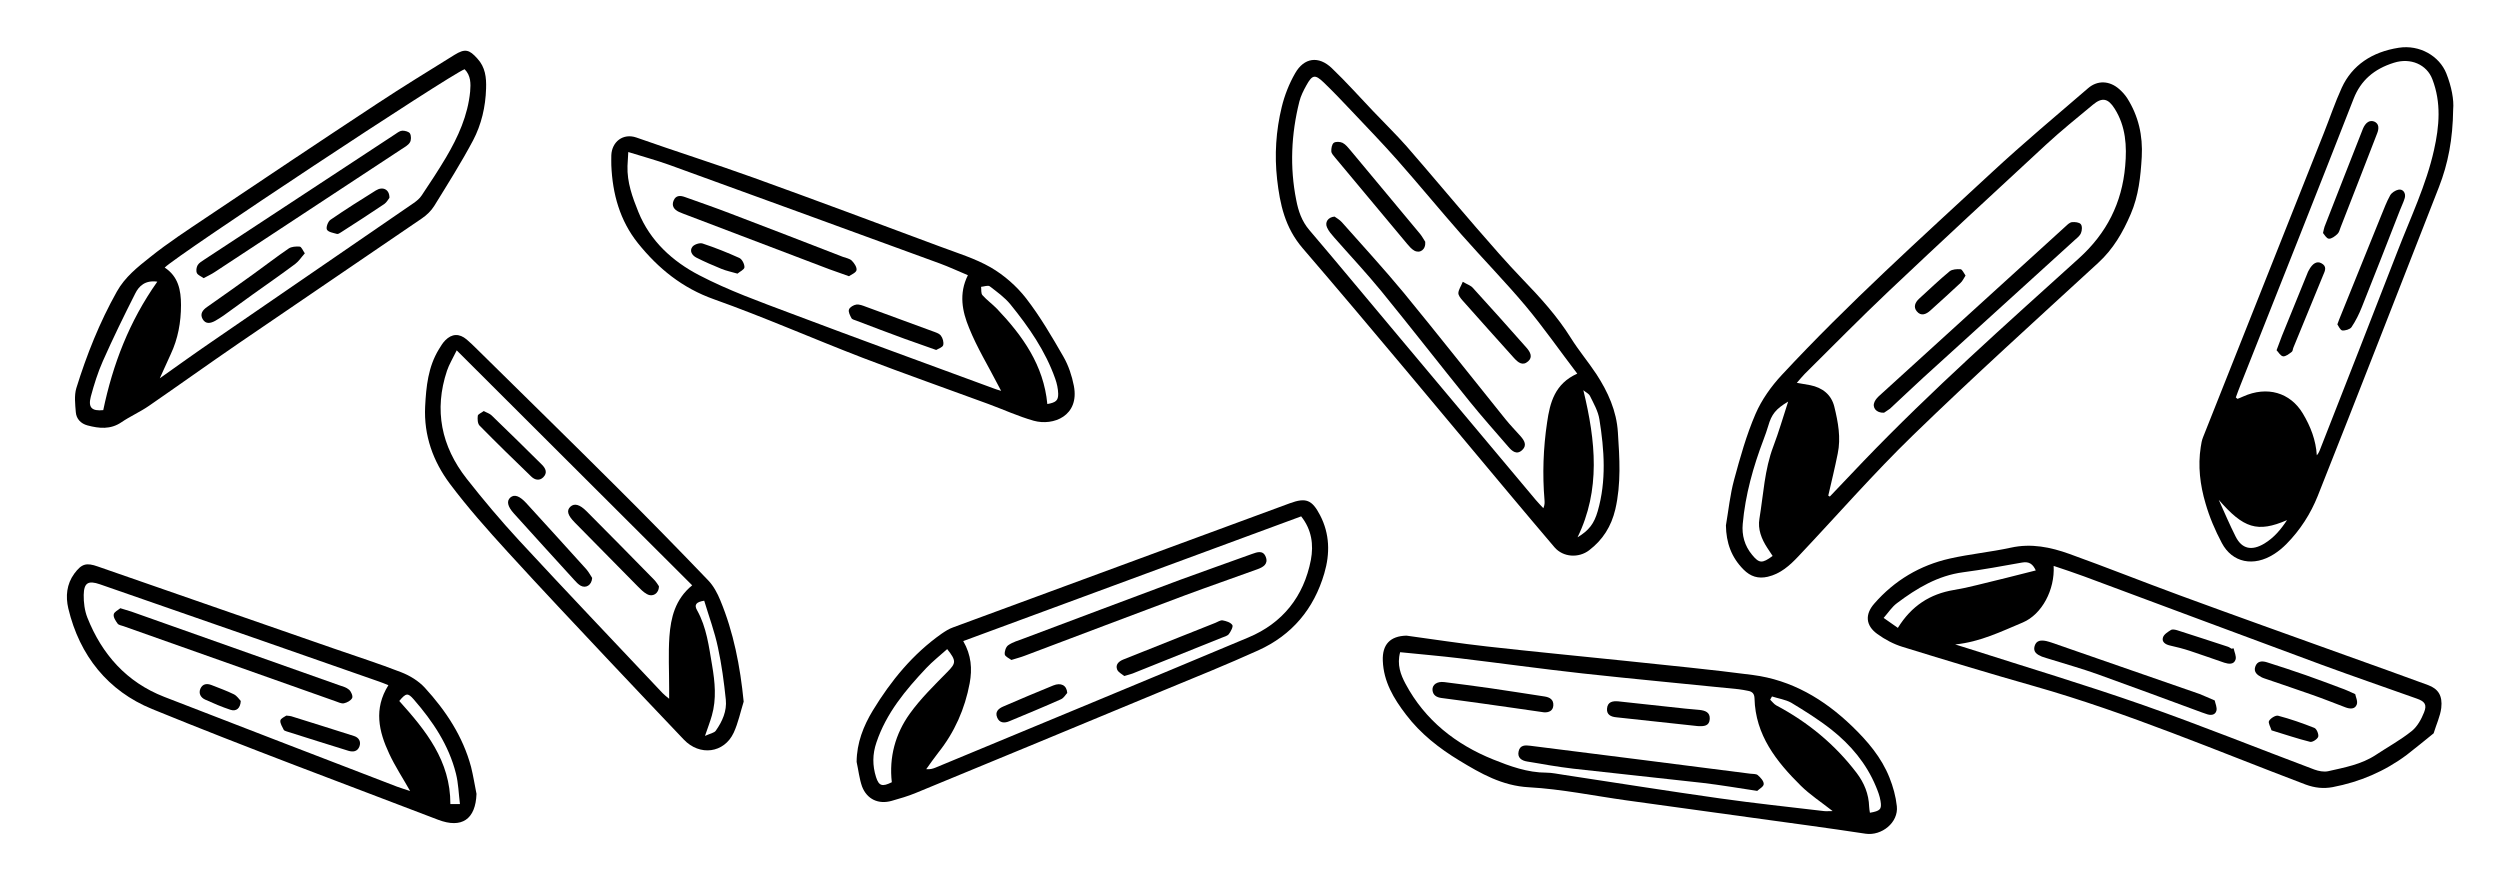 <?xml version="1.0" encoding="utf-8"?>
<!-- Generator: Adobe Illustrator 25.4.1, SVG Export Plug-In . SVG Version: 6.00 Build 0)  -->
<svg version="1.1" id="Layer_1" xmlns="http://www.w3.org/2000/svg" xmlns:xlink="http://www.w3.org/1999/xlink" x="0px" y="0px"
	 viewBox="0 0 193.23 68.82" style="enable-background:new 0 0 193.23 68.82;" xml:space="preserve">
<path d="M189.61,8.46c-0.03,2.3-0.39,4.18-1.1,6c-3.12,7.96-6.21,15.93-9.37,23.88c-0.54,1.35-1.34,2.62-2.43,3.72
	c-0.28,0.28-0.6,0.55-0.95,0.77c-1.57,1-3.22,0.67-4.03-0.86c-0.52-0.98-0.96-2.01-1.26-3.06c-0.42-1.42-0.6-2.89-0.37-4.36
	c0.04-0.26,0.08-0.52,0.18-0.76c3.11-7.84,6.22-15.68,9.34-23.52c0.46-1.16,0.86-2.35,1.38-3.49c0.8-1.74,2.34-2.77,4.41-3.09
	c1.61-0.25,3.13,0.64,3.67,1.98C189.49,6.7,189.68,7.74,189.61,8.46z M172.81,30.72c0.04,0.04,0.09,0.07,0.13,0.11
	c0.14-0.06,0.29-0.11,0.43-0.18c1.86-0.84,3.65-0.31,4.62,1.31c0.61,1.02,1.01,2.07,1.08,3.23c0.11-0.12,0.16-0.23,0.21-0.34
	c2.01-5.14,4.04-10.28,6.03-15.43c1-2.59,2.22-5.13,2.82-7.83c0.41-1.83,0.57-3.66-0.13-5.47c-0.43-1.13-1.68-1.68-2.97-1.27
	c-1.54,0.48-2.56,1.37-3.11,2.77c-2.88,7.38-5.82,14.75-8.74,22.12C173.05,30.06,172.93,30.39,172.81,30.72z M171.49,38.63
	c0.43,0.95,0.84,1.92,1.31,2.85c0.48,0.95,1.24,1.12,2.22,0.53c0.74-0.45,1.26-1.07,1.75-1.81
	C174.48,41.19,173.41,40.84,171.49,38.63z"/>
<path d="M133.4,40.61c0.2-1.17,0.32-2.37,0.63-3.52c0.47-1.73,0.95-3.46,1.66-5.1c0.47-1.09,1.21-2.13,2.03-3.01
	c5.14-5.53,10.75-10.58,16.28-15.7c2.4-2.22,4.91-4.33,7.39-6.46c0.74-0.64,1.67-0.58,2.4,0.06c0.23,0.2,0.45,0.44,0.62,0.7
	c0.88,1.39,1.22,2.9,1.13,4.55c-0.09,1.52-0.24,2.99-0.85,4.41c-0.61,1.42-1.35,2.71-2.52,3.78c-4.8,4.41-9.63,8.78-14.31,13.32
	c-3.08,2.99-5.91,6.24-8.86,9.36c-0.67,0.71-1.38,1.35-2.37,1.58c-0.74,0.17-1.33-0.02-1.86-0.55
	C133.82,43.08,133.42,41.95,133.4,40.61z M141.31,38.31c0.04,0.02,0.08,0.05,0.12,0.07c0.86-0.9,1.72-1.81,2.58-2.71
	c5.29-5.51,11.01-10.58,16.67-15.7c2.15-1.94,3.33-4.28,3.58-7.13c0.14-1.55,0.05-3.08-0.82-4.45c-0.5-0.79-0.96-0.89-1.67-0.3
	c-1.23,1.02-2.47,2.02-3.64,3.1c-4.06,3.75-8.11,7.5-12.13,11.3c-2.21,2.09-4.35,4.27-6.51,6.41c-0.19,0.19-0.36,0.41-0.61,0.69
	c0.42,0.07,0.73,0.12,1.03,0.18c0.95,0.19,1.64,0.73,1.87,1.67c0.29,1.19,0.52,2.4,0.26,3.63
	C141.82,36.16,141.56,37.23,141.31,38.31z M138.21,31.04c-0.96,0.57-1.28,0.98-1.54,1.88c-0.1,0.35-0.23,0.7-0.36,1.05
	c-0.8,2.11-1.41,4.27-1.61,6.52c-0.08,0.87,0.14,1.69,0.72,2.39c0.55,0.67,0.78,0.69,1.59,0.09c-0.14-0.21-0.27-0.41-0.41-0.62
	c-0.45-0.69-0.75-1.45-0.61-2.26c0.31-1.87,0.39-3.79,1.08-5.6C137.49,33.38,137.82,32.24,138.21,31.04z"/>
<path d="M188.1,56.68c-0.71,0.57-1.38,1.13-2.07,1.66c-1.71,1.28-3.64,2.1-5.74,2.5c-0.71,0.13-1.37,0.06-2.08-0.2
	c-6.94-2.63-13.77-5.55-20.93-7.59c-3.42-0.97-6.82-2-10.22-3.05c-0.69-0.21-1.37-0.57-1.96-1c-0.9-0.65-0.97-1.51-0.23-2.35
	c1.56-1.79,3.53-2.96,5.84-3.48c1.55-0.35,3.15-0.5,4.71-0.84c1.58-0.35,3.07-0.04,4.52,0.48c2.86,1.03,5.69,2.16,8.55,3.21
	c4.27,1.57,8.56,3.1,12.84,4.64c2.11,0.76,4.23,1.51,6.34,2.29c0.78,0.29,1.13,0.81,1.02,1.77
	C188.61,55.36,188.31,55.99,188.1,56.68z M151.12,49.81c0.32,0.1,0.64,0.2,0.96,0.3c4.52,1.45,9.07,2.81,13.55,4.38
	c4.45,1.56,8.83,3.33,13.25,4.99c0.33,0.12,0.73,0.2,1.06,0.13c1.27-0.29,2.57-0.52,3.69-1.26c0.92-0.61,1.91-1.15,2.77-1.84
	c0.44-0.35,0.75-0.92,0.96-1.45c0.24-0.6,0.06-0.85-0.58-1.07c-2.44-0.87-4.89-1.71-7.31-2.6c-6.14-2.27-12.26-4.56-18.39-6.84
	c-0.76-0.28-1.54-0.54-2.35-0.81c0.1,1.84-0.9,3.74-2.38,4.37C154.7,48.8,153.05,49.62,151.12,49.81z M157.35,44.09
	c-0.22-0.48-0.5-0.71-1.06-0.61c-1.51,0.27-3.02,0.55-4.55,0.75c-1.97,0.26-3.59,1.24-5.12,2.39c-0.39,0.29-0.67,0.73-1.03,1.14
	c0.43,0.3,0.75,0.53,1.1,0.77c1.05-1.7,2.48-2.62,4.33-2.93c0.59-0.1,1.17-0.22,1.75-0.37C154.29,44.87,155.8,44.48,157.35,44.09z"
	/>
<path d="M125.05,33.42c0.13,1.99,0.26,3.97-0.2,5.95c-0.31,1.31-0.96,2.35-2.02,3.16c-0.81,0.62-2.01,0.55-2.68-0.23
	c-1.17-1.36-2.31-2.74-3.47-4.11c-5.32-6.34-10.6-12.73-16-19.01c-1.37-1.6-1.75-3.4-1.97-5.32c-0.21-1.88-0.09-3.76,0.36-5.6
	c0.22-0.9,0.57-1.79,1.03-2.59c0.69-1.22,1.82-1.38,2.84-0.4c1.11,1.06,2.13,2.21,3.19,3.32c0.86,0.91,1.76,1.78,2.59,2.72
	c1.81,2.08,3.58,4.2,5.38,6.28c1.17,1.35,2.35,2.71,3.59,4c1.37,1.42,2.68,2.86,3.73,4.54c0.6,0.96,1.34,1.84,1.97,2.79
	C124.28,30.29,124.95,31.76,125.05,33.42z M121.91,28.88c-1.38-1.81-2.61-3.58-3.99-5.23c-1.59-1.89-3.32-3.66-4.96-5.52
	c-1.67-1.9-3.28-3.86-4.95-5.75c-1.15-1.3-2.36-2.55-3.55-3.81c-0.7-0.74-1.41-1.49-2.15-2.2c-0.67-0.64-0.88-0.6-1.34,0.23
	c-0.22,0.4-0.43,0.81-0.54,1.25c-0.63,2.52-0.75,5.07-0.24,7.62c0.16,0.83,0.42,1.62,1.01,2.31c2.33,2.73,4.61,5.5,6.92,8.24
	c3.53,4.21,7.06,8.42,10.59,12.63c0.18,0.22,0.39,0.42,0.58,0.63c0.11-0.27,0.1-0.43,0.09-0.6c-0.17-2.02-0.1-4.04,0.2-6.04
	C119.8,31.12,120.17,29.66,121.91,28.88z M122.38,30.16c0.96,3.94,1.34,7.71-0.45,11.37c0.88-0.53,1.28-1.05,1.56-2.02
	c0.68-2.36,0.51-4.73,0.13-7.1c-0.1-0.63-0.44-1.22-0.73-1.81C122.8,30.42,122.55,30.31,122.38,30.16z"/>
<path d="M108.71,49.13c2.08,0.28,4.16,0.61,6.25,0.84c3.56,0.4,7.12,0.74,10.68,1.11c3.28,0.35,6.56,0.66,9.83,1.09
	c3.01,0.39,5.51,1.87,7.68,3.96c1.2,1.16,2.27,2.41,2.89,3.97c0.28,0.7,0.49,1.46,0.57,2.21c0.14,1.27-1.18,2.31-2.41,2.13
	c-2.95-0.45-5.91-0.84-8.87-1.25c-3.21-0.45-6.42-0.88-9.63-1.33c-2.51-0.35-5.01-0.87-7.52-1.01c-2.08-0.11-3.74-1.07-5.39-2.07
	c-1.55-0.94-3-2.07-4.12-3.55c-0.95-1.24-1.73-2.54-1.79-4.16C106.83,49.81,107.45,49.16,108.71,49.13z M108.22,50.41
	c-0.26,0.96,0.04,1.74,0.42,2.45c1.5,2.81,3.89,4.68,6.77,5.84c1.29,0.52,2.66,1.02,4.11,1.02c0.45,0,0.9,0.11,1.35,0.17
	c4.02,0.61,8.04,1.25,12.07,1.82c2.67,0.38,5.36,0.66,8.04,0.98c0.17,0.02,0.35,0,0.67,0c-0.92-0.72-1.76-1.27-2.46-1.96
	c-1.89-1.87-3.51-3.91-3.58-6.75c-0.01-0.35-0.16-0.52-0.48-0.58c-0.25-0.05-0.5-0.1-0.76-0.13c-4.02-0.41-8.04-0.78-12.06-1.22
	c-3.17-0.35-6.32-0.79-9.49-1.17C111.32,50.7,109.79,50.57,108.22,50.41z M136.96,53.83c-0.05,0.08-0.1,0.17-0.14,0.25
	c0.16,0.15,0.29,0.34,0.47,0.44c2.45,1.3,4.54,3.02,6.22,5.23c0.58,0.77,0.93,1.62,0.96,2.6c0,0.16,0.04,0.31,0.06,0.47
	c0.79-0.14,0.93-0.26,0.82-0.91c-0.06-0.39-0.21-0.77-0.36-1.13c-0.74-1.78-1.95-3.21-3.44-4.39c-0.98-0.77-2.05-1.44-3.11-2.08
	C138,54.07,137.45,53.99,136.96,53.83z"/>
<path d="M37.57,6.84c-0.04,1.41-0.36,2.79-1.01,4.02c-0.92,1.73-1.97,3.39-3,5.06c-0.23,0.37-0.58,0.71-0.95,0.96
	c-4.72,3.23-9.45,6.43-14.17,9.66c-2.32,1.59-4.61,3.23-6.93,4.83c-0.68,0.47-1.44,0.8-2.13,1.27c-0.84,0.57-1.72,0.48-2.62,0.24
	c-0.52-0.14-0.86-0.51-0.9-1.02c-0.05-0.62-0.13-1.29,0.04-1.86c0.8-2.58,1.8-5.09,3.13-7.46c0.63-1.13,1.62-1.91,2.58-2.67
	c1.37-1.1,2.86-2.07,4.32-3.05c4.4-2.95,8.79-5.89,13.21-8.8c1.97-1.3,3.98-2.53,5.99-3.78c0.81-0.5,1.14-0.42,1.77,0.29
	C37.51,5.19,37.6,5.99,37.57,6.84z M35.91,5.35c-1.12,0.41-22.22,14.36-23.18,15.33c1.05,0.69,1.26,1.74,1.26,2.9
	c0,1.33-0.23,2.6-0.8,3.81c-0.26,0.56-0.51,1.13-0.84,1.85c1.47-1.04,2.76-1.97,4.08-2.87c5.18-3.56,10.37-7.12,15.55-10.68
	c0.23-0.16,0.46-0.35,0.61-0.58c0.65-0.97,1.29-1.94,1.89-2.95c0.93-1.58,1.68-3.23,1.86-5.09C36.39,6.47,36.4,5.84,35.91,5.35z
	 M12.16,21.77c-0.93-0.13-1.42,0.33-1.71,0.92c-0.87,1.72-1.72,3.46-2.5,5.22c-0.39,0.88-0.68,1.81-0.93,2.74
	C6.8,31.5,7.09,31.79,7.98,31.7C8.72,28.17,9.98,24.85,12.16,21.77z"/>
<path d="M66.21,58.89c0.01-1.47,0.53-2.78,1.25-3.97c1.4-2.3,3.09-4.37,5.32-5.94c0.28-0.19,0.57-0.38,0.89-0.49
	c8.67-3.2,17.35-6.4,26.02-9.59c1.25-0.46,1.72-0.27,2.34,0.92c0.75,1.44,0.78,2.96,0.33,4.49c-0.8,2.75-2.5,4.78-5.11,5.96
	c-2.41,1.09-4.86,2.08-7.31,3.09c-6.38,2.65-12.77,5.3-19.16,7.93c-0.6,0.25-1.23,0.43-1.86,0.61c-1.02,0.29-1.91-0.12-2.29-1.11
	C66.42,60.19,66.35,59.53,66.21,58.89z M100.57,39.91c-8.72,3.22-17.4,6.42-26.12,9.64c0.63,1.09,0.7,2.15,0.5,3.25
	c-0.37,1.99-1.17,3.8-2.44,5.39c-0.32,0.41-0.62,0.84-0.92,1.26c0.31,0.03,0.52-0.04,0.72-0.12c8.06-3.35,16.13-6.68,24.18-10.06
	c2.65-1.11,4.28-3.16,4.83-5.99C101.54,42.1,101.39,40.95,100.57,39.91z M73.21,50.17c-0.58,0.52-1.14,0.96-1.62,1.47
	c-1.6,1.7-3.09,3.48-3.85,5.75c-0.31,0.91-0.31,1.78-0.03,2.67c0.22,0.69,0.48,0.77,1.22,0.4c-0.22-1.93,0.27-3.74,1.39-5.3
	c0.84-1.17,1.89-2.19,2.9-3.22C73.89,51.26,73.94,51.09,73.21,50.17z"/>
<path d="M47.25,12.77c0-0.26-0.01-0.51,0-0.77c0.04-1.04,0.91-1.73,1.94-1.37c3,1.06,6.04,2.02,9.04,3.1
	c4.82,1.74,9.61,3.53,14.41,5.32c1.33,0.5,2.72,0.92,3.94,1.62c1.03,0.6,2,1.45,2.73,2.39c1.09,1.41,2,2.97,2.89,4.52
	c0.39,0.68,0.65,1.47,0.8,2.24c0.45,2.33-1.59,3.12-3.1,2.7c-1.2-0.34-2.35-0.87-3.52-1.3c-3.23-1.19-6.48-2.33-9.69-3.56
	c-3.85-1.48-7.63-3.15-11.51-4.53c-2.45-0.87-4.3-2.38-5.87-4.33C47.91,17.05,47.34,14.98,47.25,12.77z M74.81,21.27
	c-0.77-0.32-1.47-0.65-2.18-0.91c-6.97-2.55-13.94-5.09-20.91-7.62c-1-0.36-2.04-0.64-3.16-0.99c-0.02,0.47-0.05,0.77-0.06,1.08
	c-0.04,1.26,0.38,2.41,0.84,3.55c0.91,2.25,2.64,3.82,4.7,4.89c2.26,1.18,4.69,2.05,7.08,2.95c5.24,1.98,10.5,3.89,15.76,5.83
	c0.12,0.05,0.25,0.08,0.5,0.16c-0.13-0.24-0.19-0.36-0.25-0.47c-0.75-1.46-1.62-2.88-2.23-4.4C74.38,24.08,74.09,22.71,74.81,21.27z
	 M80.95,31.23c0.66-0.12,0.85-0.27,0.84-0.8c-0.01-0.39-0.1-0.79-0.23-1.16c-0.76-2.15-2.04-3.99-3.46-5.74
	c-0.44-0.54-1.04-0.97-1.6-1.4c-0.14-0.1-0.44,0.02-0.67,0.04c0.03,0.22-0.02,0.51,0.11,0.65c0.34,0.38,0.76,0.68,1.12,1.05
	C79.04,25.95,80.67,28.23,80.95,31.23z"/>
<path d="M57.48,54.23c-0.25,0.8-0.42,1.64-0.77,2.4c-0.74,1.59-2.63,1.83-3.86,0.53c-1.92-2.02-3.84-4.04-5.75-6.07
	c-2.63-2.8-5.27-5.59-7.86-8.43c-1.55-1.7-3.09-3.43-4.47-5.27c-1.29-1.73-2.02-3.72-1.91-5.97c0.08-1.55,0.23-3.06,1.06-4.42
	c0.15-0.24,0.29-0.49,0.49-0.69c0.52-0.53,1.09-0.55,1.66-0.07c0.28,0.24,0.55,0.5,0.81,0.76c3.61,3.56,7.23,7.1,10.82,10.68
	c2.38,2.37,4.73,4.77,7.05,7.19c0.4,0.42,0.7,0.98,0.92,1.52C56.7,48.87,57.21,51.49,57.48,54.23z M35.3,27.08
	c-0.32,0.66-0.59,1.09-0.75,1.57c-1.02,3.05-0.44,5.85,1.52,8.35c1.28,1.63,2.62,3.22,4.03,4.75c3.67,3.97,7.4,7.88,11.11,11.82
	c0.12,0.13,0.27,0.24,0.51,0.44c0-0.36,0-0.59,0-0.81c0-1.33-0.07-2.68,0.02-4c0.11-1.45,0.43-2.87,1.76-3.96
	C47.46,39.21,41.46,33.22,35.3,27.08z M54.43,46.43c-0.64,0.1-0.79,0.32-0.55,0.74c0.74,1.32,0.91,2.8,1.16,4.25
	c0.22,1.3,0.35,2.6-0.02,3.89c-0.13,0.46-0.3,0.9-0.53,1.57c0.41-0.19,0.72-0.23,0.84-0.41c0.5-0.71,0.86-1.51,0.77-2.39
	c-0.14-1.35-0.32-2.71-0.61-4.04C55.24,48.84,54.8,47.66,54.43,46.43z"/>
<path d="M36.83,61.36c-0.07,1.97-1.14,2.7-2.97,2c-7.38-2.83-14.8-5.57-22.11-8.56c-3.4-1.39-5.6-4.12-6.47-7.77
	c-0.22-0.94-0.13-1.88,0.46-2.69c0.57-0.77,0.93-0.87,1.83-0.55c6.07,2.11,12.14,4.22,18.21,6.33c1.75,0.61,3.51,1.17,5.23,1.84
	c0.67,0.26,1.34,0.67,1.82,1.19c1.63,1.78,2.95,3.77,3.58,6.13C36.58,59.96,36.69,60.67,36.83,61.36z M30.02,52.96
	c-0.3-0.12-0.51-0.21-0.72-0.28c-3.03-1.06-6.07-2.12-9.1-3.18c-4.16-1.45-8.32-2.89-12.48-4.34c-0.9-0.31-1.23-0.12-1.25,0.82
	c-0.01,0.58,0.07,1.21,0.28,1.75c1.13,2.85,3.04,5,5.94,6.13c5.99,2.33,11.99,4.63,17.99,6.94c0.32,0.12,0.66,0.22,1.02,0.34
	c-0.57-1.01-1.17-1.92-1.62-2.89C29.28,56.54,28.87,54.79,30.02,52.96z M35.55,62.15c-0.1-0.81-0.12-1.61-0.31-2.36
	c-0.55-2.2-1.79-4.04-3.26-5.73c-0.46-0.53-0.6-0.5-1.12,0.12c2.04,2.27,3.96,4.62,3.95,7.97C35.01,62.15,35.2,62.15,35.55,62.15z"
	/>
<path d="M180.66,25.07c0.07-0.2,0.1-0.29,0.14-0.38c1.08-2.67,2.16-5.34,3.24-8.01c0.22-0.53,0.42-1.08,0.7-1.58
	c0.11-0.2,0.4-0.39,0.64-0.44c0.35-0.07,0.59,0.26,0.49,0.64c-0.09,0.32-0.25,0.62-0.37,0.94c-0.98,2.5-1.95,5.01-2.95,7.5
	c-0.21,0.53-0.47,1.06-0.8,1.55c-0.11,0.16-0.49,0.28-0.72,0.25C180.87,25.5,180.75,25.2,180.66,25.07z"/>
<path d="M179.55,18.01c0.06-0.26,0.08-0.38,0.12-0.49c0.99-2.53,1.97-5.05,2.97-7.58c0.08-0.19,0.21-0.4,0.39-0.51
	c0.31-0.19,0.74,0,0.79,0.34c0.03,0.18-0.02,0.38-0.09,0.55c-0.93,2.42-1.88,4.83-2.82,7.25c-0.07,0.18-0.11,0.39-0.25,0.52
	c-0.18,0.17-0.46,0.38-0.66,0.36C179.81,18.43,179.66,18.13,179.55,18.01z"/>
<path d="M175.96,27.07c0.17-0.45,0.29-0.78,0.42-1.12c0.67-1.65,1.34-3.29,2.01-4.94c0.02-0.04,0.04-0.09,0.07-0.13
	c0.27-0.51,0.61-0.72,0.95-0.54c0.47,0.24,0.3,0.59,0.15,0.93c-0.77,1.86-1.53,3.73-2.3,5.6c-0.05,0.11-0.04,0.27-0.13,0.33
	c-0.2,0.15-0.47,0.37-0.67,0.34C176.26,27.51,176.11,27.22,175.96,27.07z"/>
<path d="M145.62,31.9c-0.61,0.03-0.94-0.41-0.73-0.85c0.09-0.2,0.26-0.37,0.43-0.52c4.78-4.35,9.56-8.7,14.34-13.04
	c0.14-0.13,0.31-0.3,0.49-0.32c0.23-0.02,0.56,0.01,0.68,0.16c0.12,0.14,0.1,0.49,0.01,0.69c-0.09,0.22-0.32,0.39-0.51,0.56
	c-3.9,3.54-7.8,7.08-11.69,10.62c-0.86,0.78-1.7,1.6-2.56,2.39C145.91,31.72,145.71,31.83,145.62,31.9z"/>
<path d="M151.92,21.3c-0.14,0.21-0.23,0.43-0.39,0.57c-0.77,0.72-1.55,1.43-2.33,2.13c-0.32,0.29-0.72,0.47-1.05,0.06
	c-0.28-0.34-0.12-0.7,0.19-0.98c0.78-0.71,1.54-1.44,2.35-2.11c0.2-0.16,0.57-0.18,0.85-0.16C151.67,20.83,151.78,21.1,151.92,21.3z
	"/>
<path d="M171.18,54.14c0.04,0.22,0.2,0.54,0.13,0.8c-0.1,0.35-0.46,0.37-0.79,0.24c-0.11-0.04-0.22-0.07-0.32-0.11
	c-2.69-0.99-5.38-1.99-8.08-2.96c-1.18-0.42-2.38-0.76-3.57-1.13c-0.24-0.08-0.49-0.14-0.73-0.23c-0.36-0.15-0.7-0.35-0.56-0.82
	c0.14-0.46,0.52-0.46,0.91-0.38c0.14,0.03,0.27,0.08,0.41,0.12c3.81,1.32,7.62,2.64,11.43,3.97
	C170.34,53.77,170.68,53.93,171.18,54.14z"/>
<path d="M182.04,53.65c0.04,0.22,0.21,0.55,0.12,0.8c-0.14,0.39-0.54,0.35-0.88,0.22c-0.85-0.32-1.69-0.66-2.55-0.96
	c-1.15-0.41-2.31-0.79-3.46-1.19c-0.16-0.06-0.33-0.1-0.48-0.18c-0.32-0.17-0.61-0.39-0.48-0.8c0.15-0.46,0.53-0.47,0.91-0.35
	c1,0.32,2,0.64,2.99,0.99c0.91,0.32,1.82,0.66,2.72,1C181.26,53.29,181.57,53.44,182.04,53.65z"/>
<path d="M172.64,50.11c0.06,0.29,0.23,0.62,0.15,0.87c-0.13,0.4-0.53,0.35-0.87,0.24c-0.89-0.3-1.76-0.62-2.65-0.91
	c-0.51-0.17-1.03-0.3-1.56-0.42c-0.35-0.08-0.64-0.28-0.53-0.62c0.07-0.24,0.38-0.43,0.62-0.58c0.12-0.07,0.34-0.02,0.5,0.03
	c1.29,0.41,2.59,0.84,3.88,1.26c0.11,0.03,0.2,0.11,0.3,0.16C172.53,50.13,172.58,50.12,172.64,50.11z"/>
<path d="M175.57,56.45c-0.07-0.25-0.28-0.58-0.19-0.73c0.12-0.21,0.51-0.45,0.7-0.4c0.95,0.25,1.89,0.58,2.8,0.94
	c0.18,0.07,0.35,0.49,0.3,0.68c-0.05,0.18-0.44,0.44-0.62,0.4C177.59,57.1,176.63,56.77,175.57,56.45z"/>
<path d="M103.15,16.74c0.13,0.1,0.38,0.23,0.56,0.43c1.6,1.81,3.24,3.59,4.78,5.45c2.65,3.23,5.24,6.52,7.86,9.77
	c0.37,0.46,0.79,0.89,1.19,1.34c0.28,0.32,0.5,0.69,0.12,1.05c-0.43,0.41-0.79,0.09-1.08-0.25c-1-1.16-2.03-2.31-2.99-3.5
	c-2.29-2.83-4.52-5.7-6.82-8.52c-1.17-1.43-2.44-2.78-3.66-4.17c-0.2-0.23-0.42-0.48-0.54-0.76
	C102.39,17.19,102.63,16.79,103.15,16.74z"/>
<path d="M110.16,18.69c0.05,0.61-0.41,0.92-0.85,0.68c-0.21-0.12-0.39-0.33-0.55-0.52c-1.86-2.22-3.71-4.44-5.56-6.66
	c-0.12-0.15-0.29-0.32-0.3-0.49c-0.01-0.22,0.04-0.55,0.19-0.66c0.15-0.11,0.49-0.09,0.68,0c0.24,0.12,0.43,0.37,0.61,0.58
	c1.8,2.15,3.6,4.31,5.39,6.47C109.94,18.3,110.07,18.56,110.16,18.69z"/>
<path d="M113.06,21.78c0.36,0.21,0.62,0.29,0.77,0.46c1.4,1.53,2.78,3.08,4.16,4.64c0.27,0.31,0.51,0.71,0.12,1.05
	c-0.43,0.38-0.78,0.08-1.09-0.26c-1.33-1.48-2.66-2.96-3.98-4.45c-0.15-0.17-0.33-0.39-0.32-0.58
	C112.74,22.38,112.92,22.13,113.06,21.78z"/>
<path d="M135.82,61.13c-1.52-0.23-2.87-0.46-4.23-0.62c-3.33-0.38-6.68-0.72-10.01-1.1c-1.19-0.14-2.36-0.35-3.54-0.55
	c-0.44-0.07-0.78-0.3-0.66-0.8c0.11-0.48,0.51-0.47,0.89-0.42c2.88,0.36,5.75,0.73,8.63,1.09c2.79,0.36,5.59,0.71,8.38,1.07
	c0.2,0.03,0.45,0,0.58,0.11c0.21,0.18,0.48,0.47,0.46,0.7C136.31,60.81,135.96,60.99,135.82,61.13z"/>
<path d="M119.36,55.06c-1.63-0.23-3.22-0.47-4.83-0.69c-1.04-0.15-2.08-0.28-3.11-0.42c-0.37-0.05-0.66-0.2-0.7-0.61
	c-0.03-0.42,0.35-0.69,0.91-0.62c1.18,0.15,2.36,0.3,3.54,0.47c1.4,0.2,2.8,0.43,4.2,0.64c0.41,0.06,0.72,0.24,0.69,0.7
	C120.03,54.95,119.71,55.07,119.36,55.06z"/>
<path d="M131.21,56.12c-2.05-0.22-4.17-0.45-6.29-0.68c-0.41-0.04-0.75-0.2-0.71-0.67c0.04-0.54,0.46-0.6,0.88-0.56
	c1.73,0.18,3.45,0.38,5.17,0.56c0.37,0.04,0.74,0.06,1.1,0.1c0.42,0.05,0.82,0.17,0.79,0.7C132.12,56.12,131.71,56.15,131.21,56.12z
	"/>
<path d="M15.74,21.5c-0.19-0.14-0.44-0.23-0.52-0.39c-0.08-0.17-0.04-0.45,0.06-0.62c0.11-0.18,0.33-0.3,0.52-0.43
	c4.92-3.24,9.85-6.47,14.78-9.71c0.16-0.11,0.35-0.25,0.53-0.25c0.2,0,0.5,0.08,0.58,0.22c0.1,0.18,0.1,0.52-0.01,0.69
	c-0.14,0.23-0.42,0.37-0.66,0.53c-4.8,3.16-9.61,6.32-14.41,9.48C16.36,21.19,16.07,21.32,15.74,21.5z"/>
<path d="M23.56,19.58c-0.26,0.29-0.46,0.61-0.74,0.82c-1.07,0.8-2.17,1.56-3.26,2.34c-0.76,0.55-1.52,1.1-2.28,1.65
	c-0.21,0.15-0.43,0.28-0.65,0.41c-0.35,0.19-0.73,0.28-0.97-0.14c-0.22-0.4,0-0.69,0.34-0.93c1.19-0.83,2.37-1.67,3.55-2.52
	c0.92-0.66,1.82-1.36,2.76-2c0.22-0.15,0.57-0.17,0.85-0.15C23.3,19.07,23.4,19.35,23.56,19.58z"/>
<path d="M30.1,15.29c-0.09,0.11-0.21,0.35-0.4,0.48c-1.11,0.75-2.23,1.47-3.35,2.19c-0.09,0.06-0.23,0.15-0.31,0.12
	c-0.28-0.08-0.67-0.14-0.77-0.33c-0.09-0.17,0.08-0.63,0.27-0.76c1.15-0.79,2.32-1.53,3.51-2.27C29.58,14.39,30.11,14.63,30.1,15.29
	z"/>
<path d="M78.17,51.01c-0.17-0.13-0.48-0.26-0.51-0.43c-0.03-0.23,0.09-0.59,0.27-0.71c0.34-0.24,0.77-0.36,1.17-0.51
	c4.04-1.52,8.08-3.04,12.13-4.55c1.84-0.68,3.69-1.32,5.53-1.99c0.42-0.15,0.87-0.32,1.08,0.24c0.2,0.54-0.22,0.78-0.63,0.93
	c-1.87,0.68-3.75,1.33-5.61,2.02c-4.13,1.54-8.24,3.11-12.36,4.66C78.91,50.8,78.58,50.88,78.17,51.01z"/>
<path d="M86.9,52.25c-0.17-0.14-0.46-0.28-0.55-0.49c-0.15-0.38,0.1-0.63,0.46-0.78c1.48-0.59,2.96-1.18,4.44-1.77
	c0.9-0.36,1.8-0.72,2.69-1.07c0.18-0.07,0.39-0.22,0.56-0.19c0.27,0.05,0.61,0.15,0.75,0.36c0.08,0.12-0.12,0.5-0.27,0.7
	c-0.11,0.14-0.34,0.2-0.52,0.27c-2.24,0.9-4.48,1.8-6.73,2.7C87.5,52.09,87.25,52.14,86.9,52.25z"/>
<path d="M82.49,53.56c-0.12,0.12-0.26,0.39-0.49,0.49c-1.32,0.59-2.66,1.14-4,1.7c-0.38,0.16-0.76,0.13-0.93-0.3
	c-0.18-0.44,0.11-0.69,0.49-0.85c1.28-0.55,2.56-1.1,3.85-1.62C82,52.74,82.45,52.96,82.49,53.56z"/>
<path d="M65.62,21.35c-0.61-0.22-1.06-0.37-1.52-0.54c-3.66-1.39-7.33-2.78-10.99-4.18c-0.21-0.08-0.43-0.16-0.63-0.25
	c-0.39-0.18-0.59-0.48-0.41-0.89c0.17-0.4,0.51-0.39,0.87-0.26c1.18,0.42,2.36,0.83,3.53,1.28c2.89,1.1,5.78,2.22,8.67,3.34
	c0.24,0.09,0.53,0.13,0.7,0.3c0.19,0.19,0.41,0.52,0.36,0.74C66.15,21.09,65.78,21.23,65.62,21.35z"/>
<path d="M72.36,27.05c-0.87-0.31-1.65-0.58-2.43-0.86c-1.25-0.46-2.5-0.93-3.75-1.41c-0.13-0.05-0.32-0.09-0.37-0.19
	c-0.11-0.21-0.26-0.49-0.19-0.67c0.06-0.18,0.36-0.35,0.57-0.38c0.23-0.03,0.5,0.08,0.74,0.17c1.71,0.62,3.42,1.25,5.12,1.88
	c0.24,0.09,0.53,0.17,0.67,0.35c0.15,0.19,0.24,0.52,0.18,0.74C72.84,26.86,72.52,26.95,72.36,27.05z"/>
<path d="M57,21.15c-0.48-0.14-0.88-0.22-1.24-0.37c-0.66-0.27-1.31-0.55-1.94-0.87c-0.33-0.17-0.55-0.52-0.3-0.84
	c0.14-0.18,0.56-0.32,0.78-0.25c0.97,0.32,1.92,0.7,2.85,1.12c0.21,0.1,0.4,0.48,0.39,0.72C57.53,20.84,57.17,21,57,21.15z"/>
<path d="M50.93,45.31c0,0.58-0.5,0.86-0.93,0.61c-0.27-0.15-0.49-0.38-0.71-0.6c-1.62-1.64-3.24-3.28-4.86-4.93
	c-0.56-0.57-0.66-0.93-0.34-1.23c0.31-0.28,0.72-0.17,1.24,0.35c1.75,1.76,3.49,3.52,5.22,5.29C50.72,44.97,50.85,45.19,50.93,45.31
	z"/>
<path d="M45.77,44.67c-0.04,0.57-0.49,0.82-0.89,0.6c-0.19-0.11-0.35-0.28-0.5-0.45c-1.55-1.7-3.11-3.41-4.65-5.12
	c-0.51-0.56-0.59-0.98-0.28-1.25c0.31-0.26,0.7-0.13,1.22,0.43c1.55,1.7,3.11,3.41,4.65,5.12C45.52,44.23,45.66,44.51,45.77,44.67z"
	/>
<path d="M37.39,31.77c0.23,0.13,0.46,0.19,0.61,0.34c1.31,1.26,2.6,2.53,3.89,3.81c0.29,0.29,0.44,0.63,0.1,0.97
	c-0.29,0.29-0.65,0.21-0.92-0.05c-1.35-1.3-2.69-2.61-4-3.94c-0.16-0.16-0.17-0.52-0.14-0.77C36.95,32.01,37.21,31.91,37.39,31.77z"
	/>
<path d="M9.3,47.01c0.36,0.11,0.61,0.18,0.85,0.26c5.35,1.89,10.71,3.79,16.06,5.69c0.27,0.09,0.57,0.17,0.77,0.35
	c0.16,0.14,0.31,0.49,0.24,0.64c-0.1,0.2-0.4,0.36-0.64,0.41c-0.2,0.04-0.44-0.09-0.65-0.16C20.46,52.26,15,50.33,9.55,48.4
	c-0.16-0.06-0.37-0.08-0.46-0.2c-0.15-0.21-0.34-0.49-0.3-0.71C8.82,47.29,9.14,47.15,9.3,47.01z"/>
<path d="M22.13,55.31c0.22,0.03,0.3,0.02,0.38,0.05c1.62,0.51,3.24,1.01,4.86,1.53c0.37,0.12,0.55,0.43,0.41,0.81
	c-0.15,0.39-0.49,0.44-0.85,0.33c-1.6-0.49-3.19-1-4.78-1.5c-0.08-0.03-0.19-0.06-0.22-0.12c-0.11-0.23-0.29-0.5-0.26-0.72
	C21.7,55.52,22.01,55.4,22.13,55.31z"/>
<path d="M18.61,54.18c-0.03,0.57-0.35,0.83-0.8,0.68c-0.67-0.22-1.32-0.5-1.96-0.79c-0.33-0.15-0.52-0.47-0.36-0.84
	c0.17-0.38,0.5-0.42,0.86-0.28c0.58,0.23,1.17,0.44,1.72,0.71C18.32,53.78,18.49,54.06,18.61,54.18z"/>
</svg>
